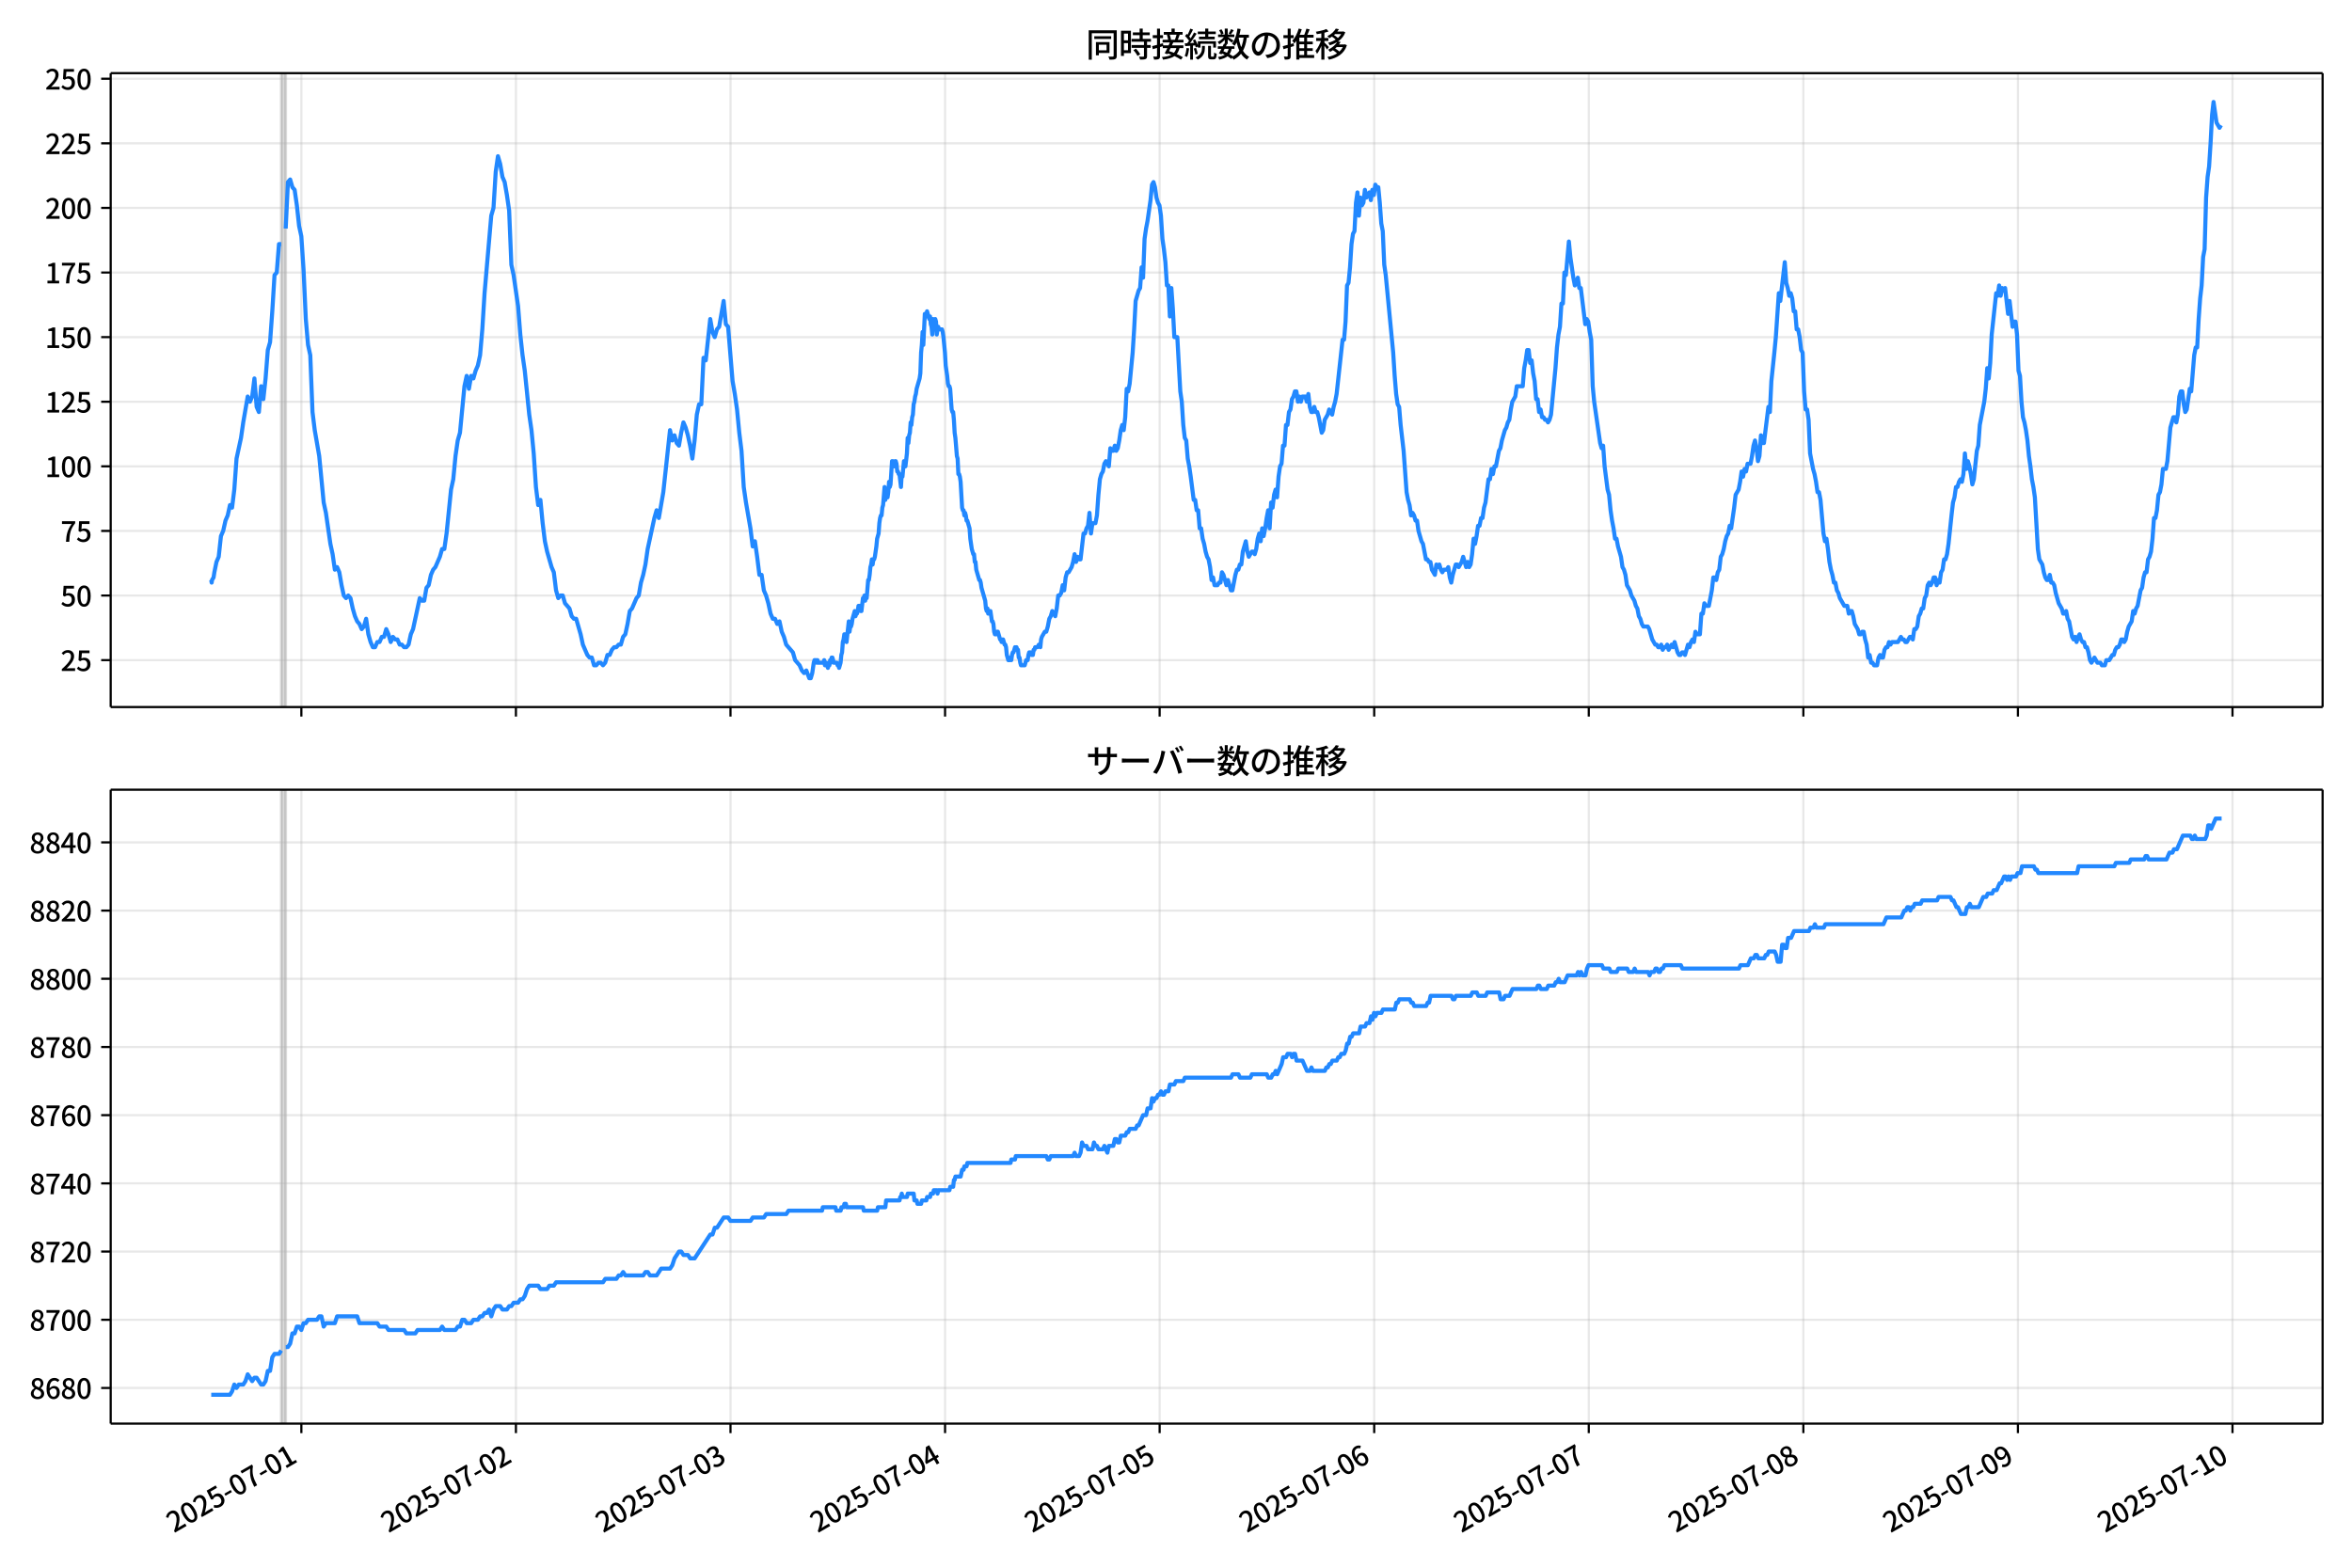 <!DOCTYPE svg  PUBLIC '-//W3C//DTD SVG 1.1//EN'  'http://www.w3.org/Graphics/SVG/1.1/DTD/svg11.dtd'>
<svg version="1.1" viewBox="0 0 864 576" xmlns="http://www.w3.org/2000/svg" xmlns:xlink="http://www.w3.org/1999/xlink">
 <defs>
  <style type="text/css">*{stroke-linejoin: round; stroke-linecap: butt}</style>
 </defs>
 <g id="aa">
  <g id="ab">
   <path d="m0 576h864v-576h-864z" fill="#fff"/>
  </g>
  <g id="ac">
   <g id="ad">
    <path d="m40.66 259.78h812.54v-232.9h-812.54z" fill="#fff"/>
   </g>
   <g id="ae">
    <path d="m103.31 259.78h1.642v-232.9h-1.642z" clip-path="url(#c)" fill="#808080" opacity=".3" stroke="#808080"/>
   </g>
   <g id="af">
    <g id="ag">
     <g id="ah">
      <path d="m110.7 259.78v-232.9" clip-path="url(#c)" fill="none" stroke="#b0b0b0" stroke-linecap="square" stroke-opacity=".3" stroke-width=".8"/>
     </g>
     <g id="ai">
      <defs>
       <path id="e" d="m0 0v3.5" stroke="#000" stroke-width=".8"/>
      </defs>
      <use x="110.702" y="259.778" stroke="#000000" stroke-width=".8" xlink:href="#e"/>
     </g>
    </g>
    <g id="aj">
     <g id="ak">
      <path d="m189.52 259.78v-232.9" clip-path="url(#c)" fill="none" stroke="#b0b0b0" stroke-linecap="square" stroke-opacity=".3" stroke-width=".8"/>
     </g>
     <g id="al">
      <use x="189.523" y="259.778" stroke="#000000" stroke-width=".8" xlink:href="#e"/>
     </g>
    </g>
    <g id="am">
     <g id="an">
      <path d="m268.35 259.78v-232.9" clip-path="url(#c)" fill="none" stroke="#b0b0b0" stroke-linecap="square" stroke-opacity=".3" stroke-width=".8"/>
     </g>
     <g id="ao">
      <use x="268.345" y="259.778" stroke="#000000" stroke-width=".8" xlink:href="#e"/>
     </g>
    </g>
    <g id="ap">
     <g id="aq">
      <path d="m347.17 259.78v-232.9" clip-path="url(#c)" fill="none" stroke="#b0b0b0" stroke-linecap="square" stroke-opacity=".3" stroke-width=".8"/>
     </g>
     <g id="ar">
      <use x="347.167" y="259.778" stroke="#000000" stroke-width=".8" xlink:href="#e"/>
     </g>
    </g>
    <g id="as">
     <g id="at">
      <path d="m425.99 259.78v-232.9" clip-path="url(#c)" fill="none" stroke="#b0b0b0" stroke-linecap="square" stroke-opacity=".3" stroke-width=".8"/>
     </g>
     <g id="au">
      <use x="425.989" y="259.778" stroke="#000000" stroke-width=".8" xlink:href="#e"/>
     </g>
    </g>
    <g id="av">
     <g id="aw">
      <path d="m504.81 259.78v-232.9" clip-path="url(#c)" fill="none" stroke="#b0b0b0" stroke-linecap="square" stroke-opacity=".3" stroke-width=".8"/>
     </g>
     <g id="ax">
      <use x="504.811" y="259.778" stroke="#000000" stroke-width=".8" xlink:href="#e"/>
     </g>
    </g>
    <g id="ay">
     <g id="az">
      <path d="m583.63 259.78v-232.9" clip-path="url(#c)" fill="none" stroke="#b0b0b0" stroke-linecap="square" stroke-opacity=".3" stroke-width=".8"/>
     </g>
     <g id="ba">
      <use x="583.633" y="259.778" stroke="#000000" stroke-width=".8" xlink:href="#e"/>
     </g>
    </g>
    <g id="bb">
     <g id="bc">
      <path d="m662.45 259.78v-232.9" clip-path="url(#c)" fill="none" stroke="#b0b0b0" stroke-linecap="square" stroke-opacity=".3" stroke-width=".8"/>
     </g>
     <g id="bd">
      <use x="662.454" y="259.778" stroke="#000000" stroke-width=".8" xlink:href="#e"/>
     </g>
    </g>
    <g id="be">
     <g id="bf">
      <path d="m741.28 259.78v-232.9" clip-path="url(#c)" fill="none" stroke="#b0b0b0" stroke-linecap="square" stroke-opacity=".3" stroke-width=".8"/>
     </g>
     <g id="bg">
      <use x="741.276" y="259.778" stroke="#000000" stroke-width=".8" xlink:href="#e"/>
     </g>
    </g>
    <g id="bh">
     <g id="bi">
      <path d="m820.1 259.78v-232.9" clip-path="url(#c)" fill="none" stroke="#b0b0b0" stroke-linecap="square" stroke-opacity=".3" stroke-width=".8"/>
     </g>
     <g id="bj">
      <use x="820.098" y="259.778" stroke="#000000" stroke-width=".8" xlink:href="#e"/>
     </g>
    </g>
   </g>
   <g id="bk">
    <g id="bl">
     <g id="bm">
      <path d="m40.66 242.55h812.54" clip-path="url(#c)" fill="none" stroke="#b0b0b0" stroke-linecap="square" stroke-opacity=".3" stroke-width=".8"/>
     </g>
     <g id="bn">
      <defs>
       <path id="g" d="m0 0h-3.5" stroke="#000" stroke-width=".8"/>
      </defs>
      <use x="40.66" y="242.545" stroke="#000000" stroke-width=".8" xlink:href="#g"/>
     </g>
     <g id="bo">
      <!-- 25 -->
      <g transform="translate(22.26 246.53) scale(.1 -.1)">
       <defs>
        <path id="b" transform="scale(.016)" d="m282 0v429q697 621 1164 1136 468 515 701 956 234 442 234 826 0 256-87 451-86 196-262 301-176 106-445 106-275 0-506-151-230-150-422-368l-416 410q301 333 637 518 336 186 803 186 429 0 749-176t496-493 176-745q0-455-224-919t-615-935q-390-470-889-950 186 20 394 36t374 16h1184v-634h-3046z"/>
        <path id="h" transform="scale(.016)" d="m1715-90q-365 0-653 90t-506 237q-217 147-383 307l352 480q134-134 294-246t361-183q202-70 452-70 262 0 473 118 212 119 333 346 122 227 122 541 0 460-247 716-246 256-649 256-224 0-384-64t-365-198l-365 237 141 2240h2387v-627h-1747l-109-1204q154 77 307 118 154 42 340 42 397 0 723-160t518-490q192-329 192-847 0-519-224-887t-586-560q-361-192-777-192z"/>
       </defs>
       <use xlink:href="#b"/>
       <use transform="translate(57)" xlink:href="#h"/>
      </g>
     </g>
    </g>
    <g id="bp">
     <g id="bq">
      <path d="m40.66 218.81h812.54" clip-path="url(#c)" fill="none" stroke="#b0b0b0" stroke-linecap="square" stroke-opacity=".3" stroke-width=".8"/>
     </g>
     <g id="br">
      <use x="40.66" y="218.809" stroke="#000000" stroke-width=".8" xlink:href="#g"/>
     </g>
     <g id="bs">
      <!-- 50 -->
      <g transform="translate(22.26 222.79) scale(.1 -.1)">
       <defs>
        <path id="a" transform="scale(.016)" d="m1830-90q-460 0-806 275-346 276-535 823-188 547-188 1366 0 820 188 1357 189 538 535 803 346 266 806 266 461 0 800-269 340-269 528-803 189-534 189-1354 0-819-189-1366-188-547-528-823-339-275-800-275zm0 589q237 0 422 185 186 186 288 599 103 413 103 1091 0 679-103 1082-102 403-288 582-185 180-422 180-236 0-422-180-186-179-292-582-105-403-105-1082 0-678 105-1091 106-413 292-599 186-185 422-185z"/>
       </defs>
       <use xlink:href="#h"/>
       <use transform="translate(57)" xlink:href="#a"/>
      </g>
     </g>
    </g>
    <g id="bt">
     <g id="bu">
      <path d="m40.66 195.07h812.54" clip-path="url(#c)" fill="none" stroke="#b0b0b0" stroke-linecap="square" stroke-opacity=".3" stroke-width=".8"/>
     </g>
     <g id="bv">
      <use x="40.66" y="195.073" stroke="#000000" stroke-width=".8" xlink:href="#g"/>
     </g>
     <g id="bw">
      <!-- 75 -->
      <g transform="translate(22.26 199.06) scale(.1 -.1)">
       <defs>
        <path id="i" transform="scale(.016)" d="m1235 0q32 646 109 1187t224 1024 384 941 576 938h-2208v627h3027v-455q-409-512-665-989-256-476-397-969t-205-1053-90-1251h-755z"/>
       </defs>
       <use xlink:href="#i"/>
       <use transform="translate(57)" xlink:href="#h"/>
      </g>
     </g>
    </g>
    <g id="bx">
     <g id="by">
      <path d="m40.66 171.34h812.54" clip-path="url(#c)" fill="none" stroke="#b0b0b0" stroke-linecap="square" stroke-opacity=".3" stroke-width=".8"/>
     </g>
     <g id="bz">
      <use x="40.66" y="171.337" stroke="#000000" stroke-width=".8" xlink:href="#g"/>
     </g>
     <g id="ca">
      <!-- 100 -->
      <g transform="translate(16.56 175.32) scale(.1 -.1)">
       <defs>
        <path id="k" transform="scale(.016)" d="m544 0v608h1037v3277h-845v467q333 58 579 147 247 90 451 218h557v-4109h915v-608h-2694z"/>
       </defs>
       <use xlink:href="#k"/>
       <use transform="translate(57)" xlink:href="#a"/>
       <use transform="translate(114)" xlink:href="#a"/>
      </g>
     </g>
    </g>
    <g id="cb">
     <g id="cc">
      <path d="m40.66 147.6h812.54" clip-path="url(#c)" fill="none" stroke="#b0b0b0" stroke-linecap="square" stroke-opacity=".3" stroke-width=".8"/>
     </g>
     <g id="cd">
      <use x="40.66" y="147.601" stroke="#000000" stroke-width=".8" xlink:href="#g"/>
     </g>
     <g id="ce">
      <!-- 125 -->
      <g transform="translate(16.56 151.59) scale(.1 -.1)">
       <use xlink:href="#k"/>
       <use transform="translate(57)" xlink:href="#b"/>
       <use transform="translate(114)" xlink:href="#h"/>
      </g>
     </g>
    </g>
    <g id="cf">
     <g id="cg">
      <path d="m40.66 123.87h812.54" clip-path="url(#c)" fill="none" stroke="#b0b0b0" stroke-linecap="square" stroke-opacity=".3" stroke-width=".8"/>
     </g>
     <g id="ch">
      <use x="40.66" y="123.865" stroke="#000000" stroke-width=".8" xlink:href="#g"/>
     </g>
     <g id="ci">
      <!-- 150 -->
      <g transform="translate(16.56 127.85) scale(.1 -.1)">
       <use xlink:href="#k"/>
       <use transform="translate(57)" xlink:href="#h"/>
       <use transform="translate(114)" xlink:href="#a"/>
      </g>
     </g>
    </g>
    <g id="cj">
     <g id="ck">
      <path d="m40.66 100.13h812.54" clip-path="url(#c)" fill="none" stroke="#b0b0b0" stroke-linecap="square" stroke-opacity=".3" stroke-width=".8"/>
     </g>
     <g id="cl">
      <use x="40.66" y="100.129" stroke="#000000" stroke-width=".8" xlink:href="#g"/>
     </g>
     <g id="cm">
      <!-- 175 -->
      <g transform="translate(16.56 104.11) scale(.1 -.1)">
       <use xlink:href="#k"/>
       <use transform="translate(57)" xlink:href="#i"/>
       <use transform="translate(114)" xlink:href="#h"/>
      </g>
     </g>
    </g>
    <g id="cn">
     <g id="co">
      <path d="m40.66 76.393h812.54" clip-path="url(#c)" fill="none" stroke="#b0b0b0" stroke-linecap="square" stroke-opacity=".3" stroke-width=".8"/>
     </g>
     <g id="cp">
      <use x="40.66" y="76.393" stroke="#000000" stroke-width=".8" xlink:href="#g"/>
     </g>
     <g id="cq">
      <!-- 200 -->
      <g transform="translate(16.56 80.378) scale(.1 -.1)">
       <use xlink:href="#b"/>
       <use transform="translate(57)" xlink:href="#a"/>
       <use transform="translate(114)" xlink:href="#a"/>
      </g>
     </g>
    </g>
    <g id="cr">
     <g id="cs">
      <path d="m40.66 52.657h812.54" clip-path="url(#c)" fill="none" stroke="#b0b0b0" stroke-linecap="square" stroke-opacity=".3" stroke-width=".8"/>
     </g>
     <g id="ct">
      <use x="40.66" y="52.657" stroke="#000000" stroke-width=".8" xlink:href="#g"/>
     </g>
     <g id="cu">
      <!-- 225 -->
      <g transform="translate(16.56 56.642) scale(.1 -.1)">
       <use xlink:href="#b"/>
       <use transform="translate(57)" xlink:href="#b"/>
       <use transform="translate(114)" xlink:href="#h"/>
      </g>
     </g>
    </g>
    <g id="cv">
     <g id="cw">
      <path d="m40.66 28.921h812.54" clip-path="url(#c)" fill="none" stroke="#b0b0b0" stroke-linecap="square" stroke-opacity=".3" stroke-width=".8"/>
     </g>
     <g id="cx">
      <use x="40.66" y="28.921" stroke="#000000" stroke-width=".8" xlink:href="#g"/>
     </g>
     <g id="cy">
      <!-- 250 -->
      <g transform="translate(16.56 32.906) scale(.1 -.1)">
       <use xlink:href="#b"/>
       <use transform="translate(57)" xlink:href="#h"/>
       <use transform="translate(114)" xlink:href="#a"/>
      </g>
     </g>
    </g>
   </g>
   <g id="cz">
    <path d="m77.594 213.11.156.949.138-.949.569-.949.29-1.899.775-3.798.819-1.899.824-7.596.819-1.899.851-3.798.817-1.899.823-3.798.774.949.821-6.646.821-11.393 1.642-7.596.821-5.697 1.642-9.494.821 1.899.821-1.899.821-6.646.821 10.444.821 1.899.821-9.494.821 4.747.821-7.596.821-10.444.821-2.848.821-11.393.821-13.292.821-.949.821-10.444h.821m1.642-5.697.821-17.09.821-.949.821 2.848.821.949.821 5.697.821 7.596.821 3.798.821 12.343.821 18.039.821 9.494.821 3.798.821 20.888.821 6.646 1.642 9.494 1.642 17.09.821 3.798 1.642 11.393.821 3.798.821 5.697.821-.949.821 1.899.821 4.747.821 3.798.821.949.821-.949.821.949.821 3.798.821 2.848.821 1.899.821.949.821 1.899.821-.949.821-2.848.821 5.697.821 2.848.821 1.899h.821l.821-1.899h.821l.821-1.899h.821l.821-2.848.821 1.899.821 2.848.821-1.899.821.949h.821l.821 1.899h.821l.821.949h.821l.821-.949.821-3.798.821-1.899 2.463-11.393.821.949h.821l.821-4.747.821-.949.821-3.798.821-1.899.821-.949 1.642-3.798.821-2.848h.821l.821-5.697 1.642-16.14.821-3.798.821-8.545.821-5.697.821-2.848 1.642-17.09.821-3.798.821 4.747.821-4.747.821.949.821-2.848.821-1.899.821-3.798.821-9.494.821-13.292 2.463-28.483.821-2.848.821-13.292.821-5.697.821 2.848.821 4.747.821 1.899.821 4.747.821 5.697.821 19.938.821 3.798 1.642 11.393.821 10.444.821 7.596.821 5.697 1.642 16.14.821 5.697.821 8.545.821 12.343.821 6.646.821-1.899.821 8.545.821 6.646.821 3.798 1.642 5.697.821 1.899.821 6.646.821 2.848.821-.949h.821l.821 2.848 1.642 1.899.821 2.848.821.949h.821l1.642 5.697.821 3.798 1.642 3.798.821.949h.821l.821 2.848h.821l.821-.949h.821l.821.949.821-.949.821-2.848h.821l.821-1.899.821-.949h.821l.821-.949h.821l.821-2.848.821-.949.821-3.798.821-4.747.821-.949 1.642-3.798.821-.949.821-4.747.821-2.848.821-3.798.821-5.697 2.463-11.393.821-2.848.821 2.848 1.642-9.494 2.463-22.787.821 3.798.821-1.899.821 2.848.821.949.821-4.747.821-3.798.821 1.899.821 2.848.821 3.798.821 4.747.821-6.646.821-9.494.821-3.798h.821l.821-17.09.821.949 1.642-15.191.821 4.747.821 1.899.821-2.848.821-.949 1.642-9.494.821 8.545.821.949 1.642 19.938.821 4.747.821 5.697.821 8.545.821 6.646.821 13.292.821 5.697 1.642 9.494.821 6.646.821-1.899.821 5.697.821 6.646h.821l.821 5.697.821 1.899.821 2.848.821 3.798.821 1.899h.821l.821 1.899.821-.949.821 3.798.821 1.899.821 2.848 2.463 2.848.821 2.848 1.642 1.899.821 1.899.821.949.821-.949 1.095 2.848h.547l.547-1.899.547-3.798.274-.949h.547l.274.949.274-.949.274.949h1.916l.274-.949.274 1.899h.274l.274-.949.547 1.899.274-.949h.274l.274-1.899.274.949.274-1.899h.274l.547 1.899h1.095l.274.949h.274l.274.949.547-1.899.274-2.848.274-.949.274-3.798.274-.949.274-1.899h.547l.274 2.848.821-7.596.274 3.798.274-1.899h.274l.274-.949.274-1.899.821-2.848.274 1.899.274-.949h.274l.274-.949.274-1.899h.547l.274 1.899h.274l.547-4.747h.274l.274-.949.274 1.899.274-1.899.274.949.547-6.646h.274l.274-1.899.274-2.848.274-.949.274-1.899.274 1.899.274-1.899h.274l.274-.949.547-3.798.274-2.848.547-1.899.274-3.798.274-1.899.274-.949h.274l.274-2.848.274-.949.547-6.646.274 4.747.274-2.848h.274l.274 1.899.274-1.899.274-3.798.274 1.899.274-.949.547-8.545h.274l.547 1.899.274-1.899h.274l.274.949.274 2.848h.274l.274.949h.274l.547 4.747.274-4.747.274.949.547-5.697.547 1.899.547-4.747.274-5.697.274 1.899.274-2.848.274-.949.274-3.798.274.949.274-2.848.274-.949.274-3.798.274-.949.274-1.899.274-.949.274-1.899 1.095-3.798.274-1.899.274-7.596.274-2.848.274-4.747.274 4.747.547-11.393h.274l.274.949.274-1.899.821 2.848.274-.949.274 2.848.274.949.274 2.848.274-5.697.274 1.899.274.949.274-2.848.274.949.274 4.747.274-1.899.274-.949.274.949h1.095l.274.949.274 1.899.547 5.697.274 4.747.547 3.798.274 2.848.274.949h.274l.274.949.547 7.596.274.949h.274l.274 2.848.274 4.747.274 1.899.547 6.646.274.949.274 5.697h.274l.274.949.274 1.899.547 9.494.274.949h.274l.274 1.899.274-.949.274.949.274 1.899h.274l.821 2.848.274 3.798.547 3.798.547 1.899h.274l.274 2.848h.274l.274 2.848 1.095 3.798h.274l.274.949.274 1.899 1.368 4.747.274 2.848.274.949.274-.949.274 1.899.274-.949h.547l.547 3.798h.274l.274.949.274 2.848.274.949h.547l.274-.949h.274l.821 2.848h.274l.274.949.274-.949h.274l.547 1.899h.274l.274.949.274 2.848.547 1.899h.547l.274-.949.274.949.274-1.899.274-.949h.274l.547-1.899.274.949.274-.949.274.949h.274l.274 2.848h.274l.274 1.899.274.949h1.368l.547-1.899h.547l.274-1.899.274-.949h.547l.274.949h.547l.274-1.899h.274l.274-.949h.821l.547-.949.547.949.274-2.848.274-.949 1.095-1.899h.547l.547-1.899.547-2.848.547-.949.547-1.899 1.095 1.899.547-2.848.547-4.747h.547l.547-.949.547-2.848.547 1.899.547-4.747.547-1.899h.547l1.095-1.899.547-1.899.547-2.848.547 2.848.547-1.899.547.949h.547l1.095-9.494h.547l.547-1.899.547-.949.547-4.747.547 7.596.547-3.798h1.095l.547-2.848.547-7.596.547-5.697.547-1.899.547-.949.547-2.848.547-.949 1.095 1.899.547-6.646.547.949h.547l.547-1.899.547 1.899.547-.949.547-2.848.547-3.798.547-1.899.547 1.899.547-4.747.547-10.444.547.949.547-2.848 1.095-11.393.547-8.545.547-10.444 1.095-3.798.547-.949.547-7.596.547 3.798.547-14.242.547-3.798.547-2.848 1.095-7.596.547-5.697.547-.949.547 1.899.547 3.798.547 1.899.547.949.547 3.798.547 8.545.547 3.798.547 4.747.547 8.545h.547l.547 11.393.547-10.444.547 7.596.547 10.444h1.095l1.095 19.938.547 3.798.547 8.545.547 4.747.547.949.547 6.646.547 2.848.547 3.798 1.095 8.545h.547l.547 3.798h.547l.547 6.646h.547l.547 3.798.547 1.899.547 2.848.547 1.899.547.949.547 2.848.547 4.747.547-.949.547 2.848h1.095l.547-.949h.547l.547-3.798.547.949 1.095 3.798.547-1.899 1.095 3.798h.547l1.095-5.697.547-1.899h.547l.547-1.899h.547l.547-4.747 1.095-3.798.547 3.798.547 1.899 1.095-1.899h.547l.547.949.547-1.899.547-3.798.547-1.899.547 2.848.547-4.747.547 2.848.547-2.848.547-3.798.547-2.848.547 6.646.547-9.494.547 1.899.547-4.747.547-1.899.547 2.848.547-7.596.547-3.798.547-.949.547-6.646h.547l.547-7.596h.547l.547-4.747.547-.949.547-3.798.547-.949.547-1.899h.547l.547 3.798.547-1.899.547 1.899.547-1.899h1.095l.547 1.899.547-2.848.547 4.747.547 1.899h.547l.547-1.899.547 1.899h.547l.547 1.899 1.095 5.697.547-.949.547-3.798 1.095-1.899.547-1.899 1.095 1.899.547-2.848.547-1.899.547-2.848 2.189-19.938h.547l.547-6.646.547-13.292.547-.949.547-5.697.547-8.545.547-3.798.547-.949.547-10.444.547-3.798.547 8.545.547-6.646.547 2.848.547-.949.547-4.747.547 2.848 1.095-1.899.547 2.848.547-3.798.547 1.899.547-3.798.547.949h.547l.547 5.697.547 7.596.547 2.848.547 12.343.547 3.798 2.737 28.483.547 8.545.547 6.646.547 3.798.547.949.547 6.646 1.095 9.494 1.095 15.191.547 2.848.547 1.899.547 3.798.547-.949.547.949.547 1.899h.547l.547 3.798 1.095 3.798.547.949 1.095 5.697h.547l.547.949h.547l.547 2.848 1.095 1.899.547-3.798.547.949.547-.949.547 1.899.547.949.547-.949h1.095l.547-.949.547 3.798.547 1.899.547-2.848 1.095-3.798h.547l.547.949 1.095-1.899.547-1.899 1.095 3.798.547-1.899.547 1.899.547-.949.547-3.798.547-5.697.547 1.899.547-2.848.547-3.798h.547l.547-2.848h.547l.547-3.798.547-1.899 1.095-8.545h.547l.547-3.798.547 1.899.547-2.848h.547l1.095-5.697.547-.949.547-2.848 1.095-3.798.547-.949.547-1.899.547-.949.547-3.798.547-2.848 1.095-1.899.547-3.798h2.189l.547-6.646.547-2.848.547-3.798h.547l.547 4.747.547-.949.547 4.747.547 2.848.547 6.646h.547l.547 4.747.547-.949.547 2.848h.547l.547.949h.547l.547.949.547-.949.547-1.899 1.642-17.09.547-7.596.547-4.747.547-2.848.547-8.545h.547l.547-11.393.547.949 1.095-12.343.547 5.697 1.095 7.596.547 2.848.547-.949.547-1.899.547 3.798h.547l1.642 13.292.547-1.899.547.949.547 3.798.547 2.848.547 17.09.547 5.697 2.189 15.191.547 1.899.547-.949.547 7.596 1.095 8.545.547 1.899.547 5.697.547 3.798.547 2.848.547 3.798h.547l.547 2.848 1.095 3.798.547 3.798.547.949.547 1.899.547 3.798 1.095 1.899.547 1.899 1.095 1.899.547 1.899.547.949.547 2.848.547.949.547 1.899.547.949h1.642l.547.949 1.095 3.798 1.095 1.899h.547l.547.949h.547l.547-.949.547 1.899.547-.949h.547l.547-.949.547 1.899 1.095-1.899.547.949.547-1.899 1.095 3.798.547.949h.547l.547-.949h.547l.547.949 1.095-3.798.547.949.547-1.899.547-.949.547.949.547-3.798.547.949h1.095l.547-7.596h.547l.547-3.798.547.949h1.095l1.095-5.697.547-4.747h.547l.547.949.547-2.848.547-.949.547-4.747.547-.949.547-1.899.547-2.848.547-1.899.547-.949.547-2.848.547.949 1.095-7.596.547-4.747 1.095-1.899.547-2.848.547-3.798.547 1.899.547-2.848.547.949.547-2.848h1.095l.547-2.848.547-3.798.547-1.899.547 2.848.547 4.747.547-1.899.547-7.596.547 2.848h.547l1.642-13.292.547 1.899.547-11.393 1.095-10.444.547-5.697 1.095-16.14.547 2.848 1.642-14.242.547 7.596.547 1.899.547 2.848.547-.949.547 1.899.547 4.747h.547l.547 6.646h.547l.547 2.848.547 4.747.547.949.547 14.242.547 6.646h.547l.547 3.798.547 12.343 1.095 5.697.547 1.899.547 2.848.547 3.798h.547l.547 2.848 1.095 12.343.547 2.848.547-.949.547 3.798.547 4.747.547 2.848.547 1.899.547 2.848h.547l.547 2.848.547.949.547 1.899 1.642 2.848h1.095l.547 2.848.547-.949h.547l.547 1.899.547 2.848 1.095 1.899.547 1.899h.547l.547-.949h.547l.547 2.848.547 1.899.547 4.747.547-.949.547 2.848h.547l.547.949h1.095l.547-2.848.547-.949.547.949h.547l.547-2.848.547-.949h.547l.547-1.899.547.949.547-.949h2.189l1.095-1.899.547.949h.547l.547.949h.547l1.095-1.899h.547l.547.949.547-3.798h.547l.547-.949.547-3.798.547-.949.547-1.899h.547l.547-3.798.547-.949.547-3.798.547-.949.547.949.547-.949.547-1.899h.547l.547 2.848.547-1.899.547.949.547-3.798.547-.949.547-3.798h.547l.547-1.899.547-3.798 1.095-10.444.547-4.747.547-1.899.547-3.798h.547l.547-1.899.547-.949.547.949.547-2.848.547-7.596.547 5.697.547-2.848.547 1.899.547 2.848.547 3.798.547-1.899 1.095-10.444.547-1.899.547-7.596 1.642-8.545.547-4.747.547-7.596.547 3.798.547-5.697.547-10.444 1.642-15.191.547.949.547-3.798.547 3.798.547-2.848.547.949.547-.949 1.095 9.494.547-4.747 1.095 9.494.547-1.899h.547l.547 4.747.547 13.292.547 1.899.547 9.494.547 5.697.547 1.899.547 2.848.547 3.798.547 5.697.547 3.798.547 4.747.547 2.848.547 3.798 1.095 18.989.547 3.798 1.095 1.899.547 2.848.547 1.899.547.949h.547l.547-1.899.547 2.848h.547l.547.949.547 2.848 1.095 3.798 1.095 1.899.547 1.899h.547l.547-.949.547 2.848.547.949 1.095 5.697.547.949.547-.949.547 1.899.547-1.899.547-.949.547 1.899.547.949h.547l.547 1.899h.547l.547 1.899.547 2.848.547.949 1.095-1.899 1.095 1.899h1.095l.547.949h1.095l.547-1.899h1.095l1.095-1.899h.547l.547-1.899.547-.949h.547l.547-.949.547-1.899h.547l.547.949.547-.949.547-2.848.547-1.899 1.095-1.899.547-3.798.547.949.547-1.899.547-.949 1.095-5.697.547-.949.547-3.798.547-1.899h.547l.547-4.747.547-.949.547-1.899.547-4.747.547-7.596h.547l.547-2.848.547-5.697.547-.949.547-2.848.547-5.697h1.095l.547-2.848 1.095-12.343 1.095-3.798h.547l.547 1.899.547-2.848.547-6.646.547-1.899h.547l.547 4.747.547 2.848.547-.949 1.095-7.596.547.949 1.095-13.292.547-2.848h.547l.547-10.444.547-7.596.547-4.747.547-10.444.547-2.848.547-18.989.547-7.596.547-3.798.547-8.545.547-10.444.547-4.747 1.095 7.596 1.095 1.899.547-.949v0" clip-path="url(#c)" fill="none" stroke="#28f" stroke-linecap="square" stroke-width="1.5"/>
   </g>
   <g id="da">
    <path d="m40.66 259.78v-232.9" fill="none" stroke="#000" stroke-linecap="square" stroke-width=".8"/>
   </g>
   <g id="db">
    <path d="m853.2 259.78v-232.9" fill="none" stroke="#000" stroke-linecap="square" stroke-width=".8"/>
   </g>
   <g id="dc">
    <path d="m40.66 259.78h812.54" fill="none" stroke="#000" stroke-linecap="square" stroke-width=".8"/>
   </g>
   <g id="dd">
    <path d="m40.66 26.88h812.54" fill="none" stroke="#000" stroke-linecap="square" stroke-width=".8"/>
   </g>
   <g id="de">
    <!-- 同時接続数の推移 -->
    <g transform="translate(398.93 20.88) scale(.12 -.12)">
     <defs>
      <path id="v" transform="scale(.016)" d="m1587 3936h3232v-518h-3232v518zm320-1114h557v-2534h-557v2534zm301 0h2291v-2086h-2291v512h1734v1069h-1734v505zm-1683 2260h5113v-570h-4524v-5056h-589v5626zm4768 0h595v-4896q0-250-67-397t-227-218q-160-77-426-96t-675-19q-13 83-45 192t-77 218q-45 108-89 185 281-13 527-13 247 0 330 0 83 7 118 42 36 35 36 112v4890z"/>
      <path id="t" transform="scale(.016)" d="m2714 4672h3238v-525h-3238v525zm-244-1235h3712v-538h-3712v538zm20-1184h3635v-531h-3635v531zm1523 3155h595v-2310h-595v2310zm832-2451h589v-2823q0-230-61-364-61-135-227-199-167-70-423-86t-633-16q-20 121-78 285-57 163-121 284 275-6 509-9t310-3q77 6 106 28 29 23 29 93v2810zm-2023-1677 487 282q153-160 313-352t294-381q135-189 206-343l-519-313q-64 153-189 348-124 196-278 394-154 199-314 365zm-2086 3718h1619v-4281h-1619v544h1056v3187h-1056v550zm32-1843h1293v-537h-1293v537zm-320 1843h563v-4832h-563v4832z"/>
      <path id="u" transform="scale(.016)" d="m3866 5408h614v-870h-614v870zm-1479-653h3597v-518h-3597v518zm-230-1485h4e3v-518h-4e3v518zm825 922 519 102q64-160 121-342 58-182 96-352 39-170 45-304l-544-128q-6 134-42 313-35 180-83 365-48 186-112 346zm1856 109 589-71q-96-275-202-557-105-281-195-486l-518 77q58 147 122 329 64 183 118 372t86 336zm-2643-2106h3943v-518h-3943v518zm1408 685 602-115q-167-371-362-784t-390-797-362-685l-525 179q160 288 346 666t368 784 323 752zm-659-2157 358 403q352-102 733-240 381-137 752-304 371-166 697-336 327-169 558-329l-384-461q-218 160-532 336-313 176-685 345-371 170-755 323-384 154-742 263zm1894 1114 583-71q-122-550-353-944-230-393-604-662t-922-435q-547-167-1296-269-25 128-93 269-67 141-137 230 678 64 1168 192t819 349q330 221 531 550 202 330 304 791zm-4684 217q396 90 953 240 557 151 1120 311l77-544q-525-154-1053-311-528-156-963-284l-134 588zm121 2093h1965v-563h-1965v563zm819 1248h576v-5229q0-236-51-374t-192-208q-141-77-355-99-214-23-541-16-13 115-64 288t-109 294q205-6 381-6t234 0q64 0 92 28 29 29 29 93v5229z"/>
      <path id="s" transform="scale(.016)" d="m4058 5408h595v-1798h-595v1798zm-1415-563h3443v-499h-3443v499zm231-992h3008v-499h-3008v499zm-224-877h3475v-1203h-531v729h-2432v-729h-512v1203zm1964-877h551v-1881q0-122 22-157 23-35 106-35 25 0 92 0 68 0 135 0t99 0q51 0 83 54t45 224 19 515q90-70 234-131t259-93q-19-429-83-662-64-234-183-326-118-93-316-93-39 0-103 0t-134 0-138 0q-67 0-99 0-237 0-365 64t-176 218q-48 153-48 422v1881zm-1164-6h550v-455q0-243-48-528-48-284-186-579-137-294-409-572-272-279-727-503-70 90-192 208-121 118-230 195 416 205 665 438 250 234 371 474 122 240 164 467 42 228 42 413v442zm-2240 3309 524-192q-121-244-259-503-137-259-275-496t-259-416l-410 173q122 186 246 438 125 253 240 515 116 263 193 481zm716-743 500-230q-224-359-496-756-272-396-548-764-275-368-518-650l-358 205q179 211 377 483 199 272 387 569 189 298 358 592 170 295 298 551zm-1721-665 307 403q166-154 339-340 173-185 320-364t224-327l-326-460q-77 160-218 348-141 189-314 384-172 196-332 356zm1485-832 435 179q128-211 249-458 122-246 215-474 93-227 137-412l-473-211q-32 185-119 422-86 237-201 486-115 250-243 468zm-1530-583q422 26 998 54 576 29 1184 68l7-499q-570-45-1127-84-556-38-992-70l-70 531zm1702-992 436 135q121-276 214-596t118-556l-454-148q-26 237-112 563-86 327-202 602zm-1363 109 499-83q-57-455-163-897-105-441-253-748-51 32-134 73-83 42-170 83-86 42-144 62 148 294 234 697t131 813zm691 627h525v-2861h-525v2861z"/>
      <path id="o" transform="scale(.016)" d="m224 2022h3187v-499h-3187v499zm51 2247h3111v-487h-3111v487zm1127-1735 563-121q-154-320-333-672t-352-679q-173-326-326-582l-532 173q148 243 324 566t345 669q170 346 311 646zm934-832 563-64q-89-480-262-838t-461-614-701-432-976-298q-25 128-99 269t-157 237q659 102 1085 303 426 202 666 554t342 883zm422 3597 519-211q-147-218-298-436-150-217-278-377l-403 186q121 173 252 413 132 240 208 425zm-1203 109h563v-2957h-563v2957zm-1075-320 448 186q134-192 246-420 112-227 157-393l-467-211q-38 172-147 406t-237 432zm1094-1050 397-236q-160-263-400-529-240-265-519-489-278-224-553-378-51 103-141 237-89 135-179 218 269 109 534 294 266 186 493 416 228 231 368 467zm487-204q83-45 246-145 163-99 352-211t346-211 221-150l-327-423q-83 77-230 198-147 122-317 253-170 132-327 250-156 119-259 189l295 250zm1798 396h2311v-556h-2311v556zm115 1178 615-90q-103-640-263-1235t-384-1101q-224-505-512-889-44 57-134 134t-186 157-166 125q275 339 473 796 199 458 340 995 141 538 217 1108zm1223-1510 614-58q-147-1101-445-1940-297-838-813-1443-515-604-1321-1014-26 71-90 177-64 105-134 208-70 102-128 159 742 346 1212 880 471 535 730 1290 260 755 375 1741zm-1005-135q134-851 387-1597 253-745 659-1305 407-560 1002-874-70-57-154-150-83-93-154-189-70-96-121-179-633 371-1056 988-422 618-688 1434-265 816-425 1783l550 89zm-3309-3065 327 416q377-148 754-330 378-182 701-378 324-195 548-368l-416-435q-211 179-519 378-307 198-666 383-358 186-729 334z"/>
      <path id="r" transform="scale(.016)" d="m3686 4378q-64-493-163-1041-99-547-265-1084-192-653-432-1104t-522-688-595-237q-320 0-596 221-275 221-448 621-172 400-172 931 0 537 220 1017 221 480 611 851 391 372 909 583 519 211 1121 211 576 0 1040-186 464-185 793-515 330-329 502-771 173-441 173-941 0-672-278-1194-278-521-816-851-538-329-1318-444l-378 601q166 20 307 42t263 48q307 70 585 217 279 148 496 375 218 227 342 534 125 308 125 692t-122 713q-121 330-358 573-236 243-582 380-346 138-781 138-525 0-935-186-409-185-694-489-284-304-432-656-147-352-147-678 0-365 89-605 90-240 224-355 135-115 276-115t288 144 297 457q151 314 298 800 147 461 246 982 100 522 145 1021l684-12z"/>
      <path id="p" transform="scale(.016)" d="m2995 2925h2893v-519h-2893v519zm0-1280h2893v-519h-2893v519zm-64-1299h3232v-557h-3232v557zm1312 3577h563v-3763h-563v3763zm429 1466 634-141q-154-390-340-794-185-403-339-684l-512 140q103 199 208 458 106 259 195 528 90 269 154 493zm-1472 25 582-147q-153-518-371-1018-217-499-483-931t-573-758q-38 64-109 160-70 96-147 198-77 103-141 160 416 416 733 1034t509 1302zm128-1203h2720v-537h-2720v-4205h-582v4422l313 320h269zm-3174-2157q396 90 953 240 557 151 1120 311l77-544q-525-154-1053-311-528-156-963-284l-134 588zm121 2093h1965v-563h-1965v563zm819 1248h576v-5229q0-236-51-374t-192-208q-141-77-355-99-214-23-541-16-13 115-64 288t-109 294q205-6 381-6t234 0q64 0 92 28 29 29 29 93v5229z"/>
      <path id="n" transform="scale(.016)" d="m4051 5402 595-109q-281-493-729-941t-1107-806q-39 64-106 144t-141 153q-73 74-137 119 608 288 1011 678t614 762zm-77-557h1511v-493h-1863l352 493zm1293 0h109l109 25 384-179q-192-505-496-905t-695-701q-390-301-845-519-454-217-947-358-44 109-137 253t-176 227q448 109 867 294 419 186 777 445 359 259 631 592t419 730v96zm-1990-954 377 307q167-96 336-218 170-121 320-249 151-128 247-237l-397-332q-90 108-237 236t-317 259q-169 132-329 234zm1107-934 595-109q-307-538-803-1031-496-492-1232-876-38 64-102 144t-138 156q-74 77-138 116 455 217 807 483t604 554q253 288 407 563zm-90-589h1460v-506h-1818l358 506zm1268 0h121l109 26 384-167q-192-614-531-1075t-787-794q-448-332-983-553-534-221-1129-355-45 115-132 269-86 153-176 249 551 96 1043 285 493 189 903 473 410 285 714 669t464 883v90zm-2132-1056 410 339q186-102 384-237 198-134 371-275t282-269l-435-371q-103 128-270 272-166 144-361 288t-381 253zm-2150 3533h589v-5376h-589v5376zm-992-1242h2336v-569h-2336v569zm1024-224 365-160q-96-339-231-707-134-368-291-727-157-358-336-672-179-313-365-537-44 128-134 291t-160 272q173 192 339 457 167 266 323 570 157 304 282 618t208 595zm941 1946 416-467q-314-122-695-221-380-99-784-173-403-74-780-131-20 102-71 236-51 135-102 231 358 58 732 138 375 80 711 179t573 208zm-397-2579q58-45 179-170 122-125 266-266 144-140 259-265t160-183l-352-473q-58 102-157 255-99 154-218 317-118 164-227 311-108 147-185 237l275 237z"/>
     </defs>
     <use xlink:href="#v"/>
     <use transform="translate(100)" xlink:href="#t"/>
     <use transform="translate(200)" xlink:href="#u"/>
     <use transform="translate(300)" xlink:href="#s"/>
     <use transform="translate(400)" xlink:href="#o"/>
     <use transform="translate(500)" xlink:href="#r"/>
     <use transform="translate(600)" xlink:href="#p"/>
     <use transform="translate(700)" xlink:href="#n"/>
    </g>
   </g>
  </g>
  <g id="df">
   <g id="dg">
    <path d="m40.66 523.06h812.54v-232.9h-812.54z" fill="#fff"/>
   </g>
   <g id="dh">
    <path d="m103.31 523.06h1.642v-232.9h-1.642z" clip-path="url(#d)" fill="#808080" opacity=".3" stroke="#808080"/>
   </g>
   <g id="di">
    <g id="dj">
     <g id="dk">
      <path d="m110.7 523.06v-232.9" clip-path="url(#d)" fill="none" stroke="#b0b0b0" stroke-linecap="square" stroke-opacity=".3" stroke-width=".8"/>
     </g>
     <g id="dl">
      <use x="110.702" y="523.055" stroke="#000000" stroke-width=".8" xlink:href="#e"/>
     </g>
     <g id="dm">
      <!-- 2025-07-01 -->
      <g transform="translate(63.912 563.33) rotate(-30) scale(.1 -.1)">
       <defs>
        <path id="f" transform="scale(.016)" d="m301 1536v544h1689v-544h-1689z"/>
       </defs>
       <use xlink:href="#b"/>
       <use transform="translate(57)" xlink:href="#a"/>
       <use transform="translate(114)" xlink:href="#b"/>
       <use transform="translate(171)" xlink:href="#h"/>
       <use transform="translate(228)" xlink:href="#f"/>
       <use transform="translate(263.7)" xlink:href="#a"/>
       <use transform="translate(320.7)" xlink:href="#i"/>
       <use transform="translate(377.7)" xlink:href="#f"/>
       <use transform="translate(413.4)" xlink:href="#a"/>
       <use transform="translate(470.4)" xlink:href="#k"/>
      </g>
     </g>
    </g>
    <g id="dn">
     <g id="do">
      <path d="m189.52 523.06v-232.9" clip-path="url(#d)" fill="none" stroke="#b0b0b0" stroke-linecap="square" stroke-opacity=".3" stroke-width=".8"/>
     </g>
     <g id="dp">
      <use x="189.523" y="523.055" stroke="#000000" stroke-width=".8" xlink:href="#e"/>
     </g>
     <g id="dq">
      <!-- 2025-07-02 -->
      <g transform="translate(142.73 563.33) rotate(-30) scale(.1 -.1)">
       <use xlink:href="#b"/>
       <use transform="translate(57)" xlink:href="#a"/>
       <use transform="translate(114)" xlink:href="#b"/>
       <use transform="translate(171)" xlink:href="#h"/>
       <use transform="translate(228)" xlink:href="#f"/>
       <use transform="translate(263.7)" xlink:href="#a"/>
       <use transform="translate(320.7)" xlink:href="#i"/>
       <use transform="translate(377.7)" xlink:href="#f"/>
       <use transform="translate(413.4)" xlink:href="#a"/>
       <use transform="translate(470.4)" xlink:href="#b"/>
      </g>
     </g>
    </g>
    <g id="dr">
     <g id="ds">
      <path d="m268.35 523.06v-232.9" clip-path="url(#d)" fill="none" stroke="#b0b0b0" stroke-linecap="square" stroke-opacity=".3" stroke-width=".8"/>
     </g>
     <g id="dt">
      <use x="268.345" y="523.055" stroke="#000000" stroke-width=".8" xlink:href="#e"/>
     </g>
     <g id="du">
      <!-- 2025-07-03 -->
      <g transform="translate(221.56 563.33) rotate(-30) scale(.1 -.1)">
       <defs>
        <path id="x" transform="scale(.016)" d="m1715-90q-371 0-656 90t-503 240q-217 150-377 323l359 474q211-205 479-359 269-153 634-153 269 0 467 92 199 93 311 266t112 423q0 256-125 451t-429 300q-304 106-835 106v551q467 0 732 105 266 106 384 291 119 186 119 423 0 307-192 489-192 183-531 183-269 0-503-119-233-118-438-316l-384 460q282 256 614 413 333 157 737 157 422 0 748-144 327-144 512-413 186-269 186-659 0-403-221-685-221-281-592-422v-26q269-70 490-227t349-400 128-557q0-422-215-726-214-304-573-468-358-163-787-163z"/>
       </defs>
       <use xlink:href="#b"/>
       <use transform="translate(57)" xlink:href="#a"/>
       <use transform="translate(114)" xlink:href="#b"/>
       <use transform="translate(171)" xlink:href="#h"/>
       <use transform="translate(228)" xlink:href="#f"/>
       <use transform="translate(263.7)" xlink:href="#a"/>
       <use transform="translate(320.7)" xlink:href="#i"/>
       <use transform="translate(377.7)" xlink:href="#f"/>
       <use transform="translate(413.4)" xlink:href="#a"/>
       <use transform="translate(470.4)" xlink:href="#x"/>
      </g>
     </g>
    </g>
    <g id="dv">
     <g id="dw">
      <path d="m347.17 523.06v-232.9" clip-path="url(#d)" fill="none" stroke="#b0b0b0" stroke-linecap="square" stroke-opacity=".3" stroke-width=".8"/>
     </g>
     <g id="dx">
      <use x="347.167" y="523.055" stroke="#000000" stroke-width=".8" xlink:href="#e"/>
     </g>
     <g id="dy">
      <!-- 2025-07-04 -->
      <g transform="translate(300.38 563.33) rotate(-30) scale(.1 -.1)">
       <defs>
        <path id="m" transform="scale(.016)" d="m2170 0v3072q0 192 12 457 13 266 20 458h-26q-90-179-183-365-92-185-195-364l-921-1415h2579v-576h-3328v493l1875 2957h858v-4717h-691z"/>
       </defs>
       <use xlink:href="#b"/>
       <use transform="translate(57)" xlink:href="#a"/>
       <use transform="translate(114)" xlink:href="#b"/>
       <use transform="translate(171)" xlink:href="#h"/>
       <use transform="translate(228)" xlink:href="#f"/>
       <use transform="translate(263.7)" xlink:href="#a"/>
       <use transform="translate(320.7)" xlink:href="#i"/>
       <use transform="translate(377.7)" xlink:href="#f"/>
       <use transform="translate(413.4)" xlink:href="#a"/>
       <use transform="translate(470.4)" xlink:href="#m"/>
      </g>
     </g>
    </g>
    <g id="dz">
     <g id="ea">
      <path d="m425.99 523.06v-232.9" clip-path="url(#d)" fill="none" stroke="#b0b0b0" stroke-linecap="square" stroke-opacity=".3" stroke-width=".8"/>
     </g>
     <g id="eb">
      <use x="425.989" y="523.055" stroke="#000000" stroke-width=".8" xlink:href="#e"/>
     </g>
     <g id="ec">
      <!-- 2025-07-05 -->
      <g transform="translate(379.2 563.33) rotate(-30) scale(.1 -.1)">
       <use xlink:href="#b"/>
       <use transform="translate(57)" xlink:href="#a"/>
       <use transform="translate(114)" xlink:href="#b"/>
       <use transform="translate(171)" xlink:href="#h"/>
       <use transform="translate(228)" xlink:href="#f"/>
       <use transform="translate(263.7)" xlink:href="#a"/>
       <use transform="translate(320.7)" xlink:href="#i"/>
       <use transform="translate(377.7)" xlink:href="#f"/>
       <use transform="translate(413.4)" xlink:href="#a"/>
       <use transform="translate(470.4)" xlink:href="#h"/>
      </g>
     </g>
    </g>
    <g id="ed">
     <g id="ee">
      <path d="m504.81 523.06v-232.9" clip-path="url(#d)" fill="none" stroke="#b0b0b0" stroke-linecap="square" stroke-opacity=".3" stroke-width=".8"/>
     </g>
     <g id="ef">
      <use x="504.811" y="523.055" stroke="#000000" stroke-width=".8" xlink:href="#e"/>
     </g>
     <g id="eg">
      <!-- 2025-07-06 -->
      <g transform="translate(458.02 563.33) rotate(-30) scale(.1 -.1)">
       <defs>
        <path id="l" transform="scale(.016)" d="m1971-90q-339 0-634 144-294 144-518 435-224 292-352 733-128 442-128 1044 0 678 147 1161 148 483 397 784 250 301 570 445t665 144q397 0 688-147 292-147 490-359l-403-448q-128 154-327 253-198 99-409 99-307 0-567-182-259-182-413-605-153-422-153-1145 0-608 115-1002t326-589q212-195 493-195 212 0 375 121 163 122 259 343t96 522q0 300-90 511-89 212-259 320-169 109-419 109-211 0-451-134t-458-461l-25 538q134 192 313 323t374 201q196 71 375 71 397 0 694-163 298-163 467-490 170-326 170-825 0-468-195-817-195-348-512-544-317-195-701-195z"/>
       </defs>
       <use xlink:href="#b"/>
       <use transform="translate(57)" xlink:href="#a"/>
       <use transform="translate(114)" xlink:href="#b"/>
       <use transform="translate(171)" xlink:href="#h"/>
       <use transform="translate(228)" xlink:href="#f"/>
       <use transform="translate(263.7)" xlink:href="#a"/>
       <use transform="translate(320.7)" xlink:href="#i"/>
       <use transform="translate(377.7)" xlink:href="#f"/>
       <use transform="translate(413.4)" xlink:href="#a"/>
       <use transform="translate(470.4)" xlink:href="#l"/>
      </g>
     </g>
    </g>
    <g id="eh">
     <g id="ei">
      <path d="m583.63 523.06v-232.9" clip-path="url(#d)" fill="none" stroke="#b0b0b0" stroke-linecap="square" stroke-opacity=".3" stroke-width=".8"/>
     </g>
     <g id="ej">
      <use x="583.633" y="523.055" stroke="#000000" stroke-width=".8" xlink:href="#e"/>
     </g>
     <g id="ek">
      <!-- 2025-07-07 -->
      <g transform="translate(536.84 563.33) rotate(-30) scale(.1 -.1)">
       <use xlink:href="#b"/>
       <use transform="translate(57)" xlink:href="#a"/>
       <use transform="translate(114)" xlink:href="#b"/>
       <use transform="translate(171)" xlink:href="#h"/>
       <use transform="translate(228)" xlink:href="#f"/>
       <use transform="translate(263.7)" xlink:href="#a"/>
       <use transform="translate(320.7)" xlink:href="#i"/>
       <use transform="translate(377.7)" xlink:href="#f"/>
       <use transform="translate(413.4)" xlink:href="#a"/>
       <use transform="translate(470.4)" xlink:href="#i"/>
      </g>
     </g>
    </g>
    <g id="el">
     <g id="em">
      <path d="m662.45 523.06v-232.9" clip-path="url(#d)" fill="none" stroke="#b0b0b0" stroke-linecap="square" stroke-opacity=".3" stroke-width=".8"/>
     </g>
     <g id="en">
      <use x="662.454" y="523.055" stroke="#000000" stroke-width=".8" xlink:href="#e"/>
     </g>
     <g id="eo">
      <!-- 2025-07-08 -->
      <g transform="translate(615.66 563.33) rotate(-30) scale(.1 -.1)">
       <defs>
        <path id="j" transform="scale(.016)" d="m1830-90q-441 0-787 163-345 164-547 448-202 285-202 650 0 314 122 557t314 419 403 291v32q-256 186-442 458-185 272-185 643 0 365 176 640t480 425q304 151 694 151 410 0 704-160t457-439q164-278 164-649 0-237-96-448t-234-381q-137-169-291-278v-32q218-115 397-285 179-169 288-406t109-557q0-346-189-628-189-281-532-448-342-166-803-166zm314 2708q205 198 310 419 106 221 106 464 0 211-83 384t-247 272q-163 99-393 99-288 0-480-183-192-182-192-502 0-256 134-429 135-172 359-294t486-230zm-294-2170q236 0 418 89 183 90 285 253 103 164 103 388 0 211-90 367-89 157-246 272-157 116-368 215t-454 195q-244-173-398-426-153-252-153-553 0-237 118-416 119-179 324-282 205-102 461-102z"/>
       </defs>
       <use xlink:href="#b"/>
       <use transform="translate(57)" xlink:href="#a"/>
       <use transform="translate(114)" xlink:href="#b"/>
       <use transform="translate(171)" xlink:href="#h"/>
       <use transform="translate(228)" xlink:href="#f"/>
       <use transform="translate(263.7)" xlink:href="#a"/>
       <use transform="translate(320.7)" xlink:href="#i"/>
       <use transform="translate(377.7)" xlink:href="#f"/>
       <use transform="translate(413.4)" xlink:href="#a"/>
       <use transform="translate(470.4)" xlink:href="#j"/>
      </g>
     </g>
    </g>
    <g id="ep">
     <g id="eq">
      <path d="m741.28 523.06v-232.9" clip-path="url(#d)" fill="none" stroke="#b0b0b0" stroke-linecap="square" stroke-opacity=".3" stroke-width=".8"/>
     </g>
     <g id="er">
      <use x="741.276" y="523.055" stroke="#000000" stroke-width=".8" xlink:href="#e"/>
     </g>
     <g id="es">
      <!-- 2025-07-09 -->
      <g transform="translate(694.49 563.33) rotate(-30) scale(.1 -.1)">
       <defs>
        <path id="w" transform="scale(.016)" d="m1562-90q-410 0-708 150-297 151-502 356l403 461q141-160 346-256t422-96q224 0 425 102 202 103 352 333 151 230 237 614 87 384 87 941 0 589-115 970t-323 563-496 182q-205 0-372-118-166-118-262-336t-96-525q0-301 86-512 87-211 259-323 173-112 417-112 224 0 460 141 237 141 448 461l32-544q-134-180-313-314t-371-208-384-74q-391 0-689 166-297 167-467 496-169 330-169 823 0 467 195 816t515 541 698 192q339 0 636-138 298-137 519-419 221-281 349-710t128-1018q0-691-141-1187t-391-807q-249-310-563-461-313-150-652-150z"/>
       </defs>
       <use xlink:href="#b"/>
       <use transform="translate(57)" xlink:href="#a"/>
       <use transform="translate(114)" xlink:href="#b"/>
       <use transform="translate(171)" xlink:href="#h"/>
       <use transform="translate(228)" xlink:href="#f"/>
       <use transform="translate(263.7)" xlink:href="#a"/>
       <use transform="translate(320.7)" xlink:href="#i"/>
       <use transform="translate(377.7)" xlink:href="#f"/>
       <use transform="translate(413.4)" xlink:href="#a"/>
       <use transform="translate(470.4)" xlink:href="#w"/>
      </g>
     </g>
    </g>
    <g id="et">
     <g id="eu">
      <path d="m820.1 523.06v-232.9" clip-path="url(#d)" fill="none" stroke="#b0b0b0" stroke-linecap="square" stroke-opacity=".3" stroke-width=".8"/>
     </g>
     <g id="ev">
      <use x="820.098" y="523.055" stroke="#000000" stroke-width=".8" xlink:href="#e"/>
     </g>
     <g id="ew">
      <!-- 2025-07-10 -->
      <g transform="translate(773.31 563.33) rotate(-30) scale(.1 -.1)">
       <use xlink:href="#b"/>
       <use transform="translate(57)" xlink:href="#a"/>
       <use transform="translate(114)" xlink:href="#b"/>
       <use transform="translate(171)" xlink:href="#h"/>
       <use transform="translate(228)" xlink:href="#f"/>
       <use transform="translate(263.7)" xlink:href="#a"/>
       <use transform="translate(320.7)" xlink:href="#i"/>
       <use transform="translate(377.7)" xlink:href="#f"/>
       <use transform="translate(413.4)" xlink:href="#k"/>
       <use transform="translate(470.4)" xlink:href="#a"/>
      </g>
     </g>
    </g>
   </g>
   <g id="ex">
    <g id="ey">
     <g id="ez">
      <path d="m40.66 509.96h812.54" clip-path="url(#d)" fill="none" stroke="#b0b0b0" stroke-linecap="square" stroke-opacity=".3" stroke-width=".8"/>
     </g>
     <g id="fa">
      <use x="40.66" y="509.964" stroke="#000000" stroke-width=".8" xlink:href="#g"/>
     </g>
     <g id="fb">
      <!-- 8680 -->
      <g transform="translate(10.86 513.95) scale(.1 -.1)">
       <use xlink:href="#j"/>
       <use transform="translate(57)" xlink:href="#l"/>
       <use transform="translate(114)" xlink:href="#j"/>
       <use transform="translate(171)" xlink:href="#a"/>
      </g>
     </g>
    </g>
    <g id="fc">
     <g id="fd">
      <path d="m40.66 484.91h812.54" clip-path="url(#d)" fill="none" stroke="#b0b0b0" stroke-linecap="square" stroke-opacity=".3" stroke-width=".8"/>
     </g>
     <g id="fe">
      <use x="40.66" y="484.907" stroke="#000000" stroke-width=".8" xlink:href="#g"/>
     </g>
     <g id="ff">
      <!-- 8700 -->
      <g transform="translate(10.86 488.89) scale(.1 -.1)">
       <use xlink:href="#j"/>
       <use transform="translate(57)" xlink:href="#i"/>
       <use transform="translate(114)" xlink:href="#a"/>
       <use transform="translate(171)" xlink:href="#a"/>
      </g>
     </g>
    </g>
    <g id="fg">
     <g id="fh">
      <path d="m40.66 459.85h812.54" clip-path="url(#d)" fill="none" stroke="#b0b0b0" stroke-linecap="square" stroke-opacity=".3" stroke-width=".8"/>
     </g>
     <g id="fi">
      <use x="40.66" y="459.851" stroke="#000000" stroke-width=".8" xlink:href="#g"/>
     </g>
     <g id="fj">
      <!-- 8720 -->
      <g transform="translate(10.86 463.84) scale(.1 -.1)">
       <use xlink:href="#j"/>
       <use transform="translate(57)" xlink:href="#i"/>
       <use transform="translate(114)" xlink:href="#b"/>
       <use transform="translate(171)" xlink:href="#a"/>
      </g>
     </g>
    </g>
    <g id="fk">
     <g id="fl">
      <path d="m40.66 434.79h812.54" clip-path="url(#d)" fill="none" stroke="#b0b0b0" stroke-linecap="square" stroke-opacity=".3" stroke-width=".8"/>
     </g>
     <g id="fm">
      <use x="40.66" y="434.795" stroke="#000000" stroke-width=".8" xlink:href="#g"/>
     </g>
     <g id="fn">
      <!-- 8740 -->
      <g transform="translate(10.86 438.78) scale(.1 -.1)">
       <use xlink:href="#j"/>
       <use transform="translate(57)" xlink:href="#i"/>
       <use transform="translate(114)" xlink:href="#m"/>
       <use transform="translate(171)" xlink:href="#a"/>
      </g>
     </g>
    </g>
    <g id="fo">
     <g id="fp">
      <path d="m40.66 409.74h812.54" clip-path="url(#d)" fill="none" stroke="#b0b0b0" stroke-linecap="square" stroke-opacity=".3" stroke-width=".8"/>
     </g>
     <g id="fq">
      <use x="40.66" y="409.739" stroke="#000000" stroke-width=".8" xlink:href="#g"/>
     </g>
     <g id="fr">
      <!-- 8760 -->
      <g transform="translate(10.86 413.72) scale(.1 -.1)">
       <use xlink:href="#j"/>
       <use transform="translate(57)" xlink:href="#i"/>
       <use transform="translate(114)" xlink:href="#l"/>
       <use transform="translate(171)" xlink:href="#a"/>
      </g>
     </g>
    </g>
    <g id="fs">
     <g id="ft">
      <path d="m40.66 384.68h812.54" clip-path="url(#d)" fill="none" stroke="#b0b0b0" stroke-linecap="square" stroke-opacity=".3" stroke-width=".8"/>
     </g>
     <g id="fu">
      <use x="40.66" y="384.682" stroke="#000000" stroke-width=".8" xlink:href="#g"/>
     </g>
     <g id="fv">
      <!-- 8780 -->
      <g transform="translate(10.86 388.67) scale(.1 -.1)">
       <use xlink:href="#j"/>
       <use transform="translate(57)" xlink:href="#i"/>
       <use transform="translate(114)" xlink:href="#j"/>
       <use transform="translate(171)" xlink:href="#a"/>
      </g>
     </g>
    </g>
    <g id="fw">
     <g id="fx">
      <path d="m40.66 359.63h812.54" clip-path="url(#d)" fill="none" stroke="#b0b0b0" stroke-linecap="square" stroke-opacity=".3" stroke-width=".8"/>
     </g>
     <g id="fy">
      <use x="40.66" y="359.626" stroke="#000000" stroke-width=".8" xlink:href="#g"/>
     </g>
     <g id="fz">
      <!-- 8800 -->
      <g transform="translate(10.86 363.61) scale(.1 -.1)">
       <use xlink:href="#j"/>
       <use transform="translate(57)" xlink:href="#j"/>
       <use transform="translate(114)" xlink:href="#a"/>
       <use transform="translate(171)" xlink:href="#a"/>
      </g>
     </g>
    </g>
    <g id="ga">
     <g id="gb">
      <path d="m40.66 334.57h812.54" clip-path="url(#d)" fill="none" stroke="#b0b0b0" stroke-linecap="square" stroke-opacity=".3" stroke-width=".8"/>
     </g>
     <g id="gc">
      <use x="40.66" y="334.57" stroke="#000000" stroke-width=".8" xlink:href="#g"/>
     </g>
     <g id="gd">
      <!-- 8820 -->
      <g transform="translate(10.86 338.56) scale(.1 -.1)">
       <use xlink:href="#j"/>
       <use transform="translate(57)" xlink:href="#j"/>
       <use transform="translate(114)" xlink:href="#b"/>
       <use transform="translate(171)" xlink:href="#a"/>
      </g>
     </g>
    </g>
    <g id="ge">
     <g id="gf">
      <path d="m40.66 309.51h812.54" clip-path="url(#d)" fill="none" stroke="#b0b0b0" stroke-linecap="square" stroke-opacity=".3" stroke-width=".8"/>
     </g>
     <g id="gg">
      <use x="40.66" y="309.514" stroke="#000000" stroke-width=".8" xlink:href="#g"/>
     </g>
     <g id="gh">
      <!-- 8840 -->
      <g transform="translate(10.86 313.5) scale(.1 -.1)">
       <use xlink:href="#j"/>
       <use transform="translate(57)" xlink:href="#j"/>
       <use transform="translate(114)" xlink:href="#m"/>
       <use transform="translate(171)" xlink:href="#a"/>
      </g>
     </g>
    </g>
   </g>
   <g id="gi">
    <path d="m77.594 512.47h6.881l.774-1.253.821-2.506.821 1.253.821-1.253h1.642l.821-1.253.821-2.506 1.642 2.506.821-1.253h.821l1.642 2.506h.821l.821-1.253.821-3.758h.821l.821-5.011.821-1.253h1.642l.821-1.253m1.642-1.253h.821l.821-1.253.821-3.758h.821l.821-2.506h.821l.821 1.253.821-2.506h.821l.821-1.253h3.284l.821-1.253h.821l.821 3.758.821-1.253h3.284l.821-2.506h7.389l.821 2.506h6.569l.821 1.253h2.463l.821 1.253h5.747l.821 1.253h3.284l.821-1.253h8.211l.821-1.253.821 1.253h4.105l.821-1.253h.821l.821-2.506h.821l.821 1.253h1.642l.821-1.253h1.642l.821-1.253h.821l.821-1.253h.821l.821-1.253.821 2.506.821-2.506.821-1.253h1.642l.821 1.253h1.642l.821-1.253h.821l.821-1.253h1.642l.821-1.253h.821l.821-1.253.821-2.506.821-1.253h3.284l.821 1.253h2.463l.821-1.253h1.642l.821-1.253h17.242l.821-1.253h4.105l.821-1.253h.821l.821-1.253.821 1.253h6.569l.821-1.253h.821l.821 1.253h2.463l1.642-2.506h3.284l.821-1.253.821-2.506 1.642-2.506h.821l.821 1.253h1.642l.821 1.253h1.642l5.747-8.77h.821l.821-2.506h.821l2.463-3.758h1.642l.821 1.253h7.389l.821-1.253h4.105l.821-1.253h7.389l.821-1.253h12.316l.274-1.253h4.653l.274 1.253h1.642l.274-1.253h.821l.274-1.253h.547l.274 1.253h6.021l.274 1.253h4.926l.274-1.253h2.737l.274-2.506h4.926l.274-1.253h.274l.274-1.253.274 1.253h1.642l.274-1.253h2.189l.274 2.506h.821l.274 1.253h1.368l.274-1.253h1.642l.274-1.253h1.095l.274-1.253h.821l.274-1.253h1.095l.274 1.253.274-1.253h4.105l.274-1.253h1.095l.274-2.506h.274l.274-1.253h1.916l.547-2.506h.547l.274-1.253h.821l.274-1.253h15.874l.274-1.253h1.368l.274-1.253h11.221l.547 1.253h.547l.547-1.253h8.211l.547-1.253.547 1.253h1.095l.547-1.253.547-3.758.547 1.253h1.095l.547 1.253h1.642l.547-2.506.547 1.253h.547l.547 1.253h1.642l.547-1.253 1.095 2.506.547-2.506h1.642l.547-2.506h.547l.547 1.253h.547l.547-2.506h1.642l.547-1.253h.547l.547-1.253h2.189l.547-1.253h.547l1.642-3.758h1.095l.547-2.506h1.095l.547-3.758.547 1.253.547-1.253h.547l.547-1.253h.547l.547-1.253.547 1.253h.547l.547-1.253h1.095l.547-2.506h1.642l.547-1.253h2.737l.547-1.253h16.969l.547-1.253h2.189l.547 1.253h3.832l.547-1.253h5.474l.547 1.253h1.095l.547-1.253h.547l.547-1.253.547 1.253 1.642-3.758.547-2.506h1.095l.547-1.253h1.095l.547 1.253.547-1.253h.547l.547 2.506h2.189l1.642 3.758h1.095l.547-1.253.547 1.253h4.379l.547-1.253h.547l.547-1.253h.547l.547-1.253h1.642l.547-1.253h.547l.547-1.253h1.095l.547-1.253.547-2.506h.547l.547-2.506h.547l.547-1.253h2.189l.547-2.506h1.642l.547-1.253h1.095l.547-2.506.547 1.253.547-2.506.547 1.253.547-1.253h1.642l.547-1.253h4.379l.547-2.506h.547l.547-1.253h3.832l.547 1.253h.547l.547 1.253h4.379l.547-1.253h.547l.547-2.506h7.663l.547 1.253h.547l.547-1.253h5.474l.547-1.253h1.642l.547 1.253h2.737l.547-1.253h4.379l.547 2.506h1.095l.547-1.253h1.642l1.095-2.506h8.758l.547-1.253h.547l.547 1.253h2.189l.547-1.253h2.189l.547-1.253h.547l.547-1.253.547 1.253h1.642l1.095-2.506h3.284l.547-1.253.547 1.253.547-1.253.547 1.253h1.095l.547-2.506.547-1.253h4.926l.547 1.253h2.189l.547 1.253h2.189l.547-1.253h3.284l.547 1.253h1.642l.547-1.253.547 1.253h4.379l.547 1.253.547-1.253h1.095l.547-1.253h.547l.547 1.253h.547l.547-1.253h.547l.547-1.253h6.021l.547 1.253h20.8l.547-1.253h2.737l1.095-2.506h1.095l.547-1.253h.547l.547 1.253h2.189l.547-1.253h.547l.547-1.253h2.189l.547 1.253.547 2.506h1.095l.547-6.264h.547l.547 1.253h.547l.547-3.758h1.095l1.095-2.506h5.474l.547-1.253h1.095l.547-1.253.547 1.253h2.737l.547-1.253h21.348l1.095-2.506h5.474l1.095-2.506h.547l.547-1.253h.547l.547 1.253.547-1.253h.547l.547-1.253h2.189l.547-1.253h5.474l.547-1.253h4.379l.547 1.253h.547l1.095 2.506h.547l1.095 2.506h1.642l.547-2.506h.547l.547-1.253.547 1.253h2.737l1.642-3.758h1.095l.547-1.253h1.642l.547-1.253h1.095l1.095-2.506h.547l1.095-2.506h.547l.547 1.253.547-1.253.547 1.253.547-1.253h1.642l.547-1.253h1.095l.547-2.506h4.379l.547 1.253h.547l.547 1.253h14.232l.547-2.506h13.137l.547-1.253h4.926l.547-1.253h4.926l.547-1.253h.547l.547 1.253h6.569l1.095-2.506h1.095l.547-1.253h1.095l2.189-5.011h2.737l.547 1.253h.547l.547-1.253.547 1.253h3.284l.547-1.253.547-3.758h.547l.547 1.253 1.642-3.758h2.189v0" clip-path="url(#d)" fill="none" stroke="#28f" stroke-linecap="square" stroke-width="1.5"/>
   </g>
   <g id="gj">
    <path d="m40.66 523.06v-232.9" fill="none" stroke="#000" stroke-linecap="square" stroke-width=".8"/>
   </g>
   <g id="gk">
    <path d="m853.2 523.06v-232.9" fill="none" stroke="#000" stroke-linecap="square" stroke-width=".8"/>
   </g>
   <g id="gl">
    <path d="m40.66 523.06h812.54" fill="none" stroke="#000" stroke-linecap="square" stroke-width=".8"/>
   </g>
   <g id="gm">
    <path d="m40.66 290.16h812.54" fill="none" stroke="#000" stroke-linecap="square" stroke-width=".8"/>
   </g>
   <g id="gn">
    <!-- サーバー数の推移 -->
    <g transform="translate(398.93 284.16) scale(.12 -.12)">
     <defs>
      <path id="z" transform="scale(.016)" d="m4685 2893q0-621-84-1111-83-489-288-877-204-387-569-691t-928-560l-544 512q448 167 781 371 333 205 550 503 218 298 323 739 106 442 106 1075v1620q0 192-10 339-9 147-22 217h723q-6-70-22-217t-16-339v-1581zm-2304 2086q-7-64-23-199-16-134-16-313v-2317q0-128 6-256 7-128 13-224 7-96 13-140h-710q6 44 12 140 7 96 13 221 7 125 7 259v2317q0 122-10 256-9 135-28 256h723zm-1978-1197q45-12 144-22t237-20q138-9 285-9h4217q237 0 394 13t246 26v-679q-76 7-240 13-163 6-393 6h-4224q-147 0-282-3-134-3-234-10-99-6-150-12v697z"/>
      <path id="q" transform="scale(.016)" d="m621 2854q109-6 265-16 157-9 339-16 183-6 349-6 128 0 352 0t509 0 598 0q314 0 624 0 311 0 586 0t486 0q212 0 327 0 230 0 416 16t301 22v-793q-109 6-308 19-198 13-409 13-109 0-324 0-214 0-489 0t-586 0q-310 0-624 0-313 0-598 0t-509 0-352 0q-262 0-525-10-262-9-428-22v793z"/>
      <path id="y" transform="scale(.016)" d="m4941 5037q83-109 176-269t182-320q90-160 154-288l-416-179q-96 192-240 448t-272 435l416 173zm723 275q83-122 182-282 100-160 196-317 96-156 153-271l-416-186q-102 205-246 454-144 250-279 429l410 173zm-4339-3360q102 262 201 556 100 295 183 612t144 630q61 314 93 602l723-147q-19-83-45-183-26-99-48-195t-42-166q-32-154-86-394t-131-512-164-551q-86-278-182-514-115-301-269-618-153-317-326-618-173-300-346-550l-697 294q301 397 563 874t429 880zm3155 198q-96 250-215 531-118 282-243 567-124 285-246 534-122 250-224 429l659 218q96-179 221-429t253-535q128-284 249-566 122-281 218-525 90-230 195-518 106-288 211-592 106-304 195-589 90-285 154-515l-729-237q-84 352-199 736t-240 768-259 723z"/>
     </defs>
     <use xlink:href="#z"/>
     <use transform="translate(100)" xlink:href="#q"/>
     <use transform="translate(200)" xlink:href="#y"/>
     <use transform="translate(300)" xlink:href="#q"/>
     <use transform="translate(400)" xlink:href="#o"/>
     <use transform="translate(500)" xlink:href="#r"/>
     <use transform="translate(600)" xlink:href="#p"/>
     <use transform="translate(700)" xlink:href="#n"/>
    </g>
   </g>
  </g>
 </g>
 <defs>
  <clipPath id="c">
   <rect x="40.66" y="26.88" width="812.54" height="232.9"/>
  </clipPath>
  <clipPath id="d">
   <rect x="40.66" y="290.16" width="812.54" height="232.9"/>
  </clipPath>
 </defs>
</svg>
